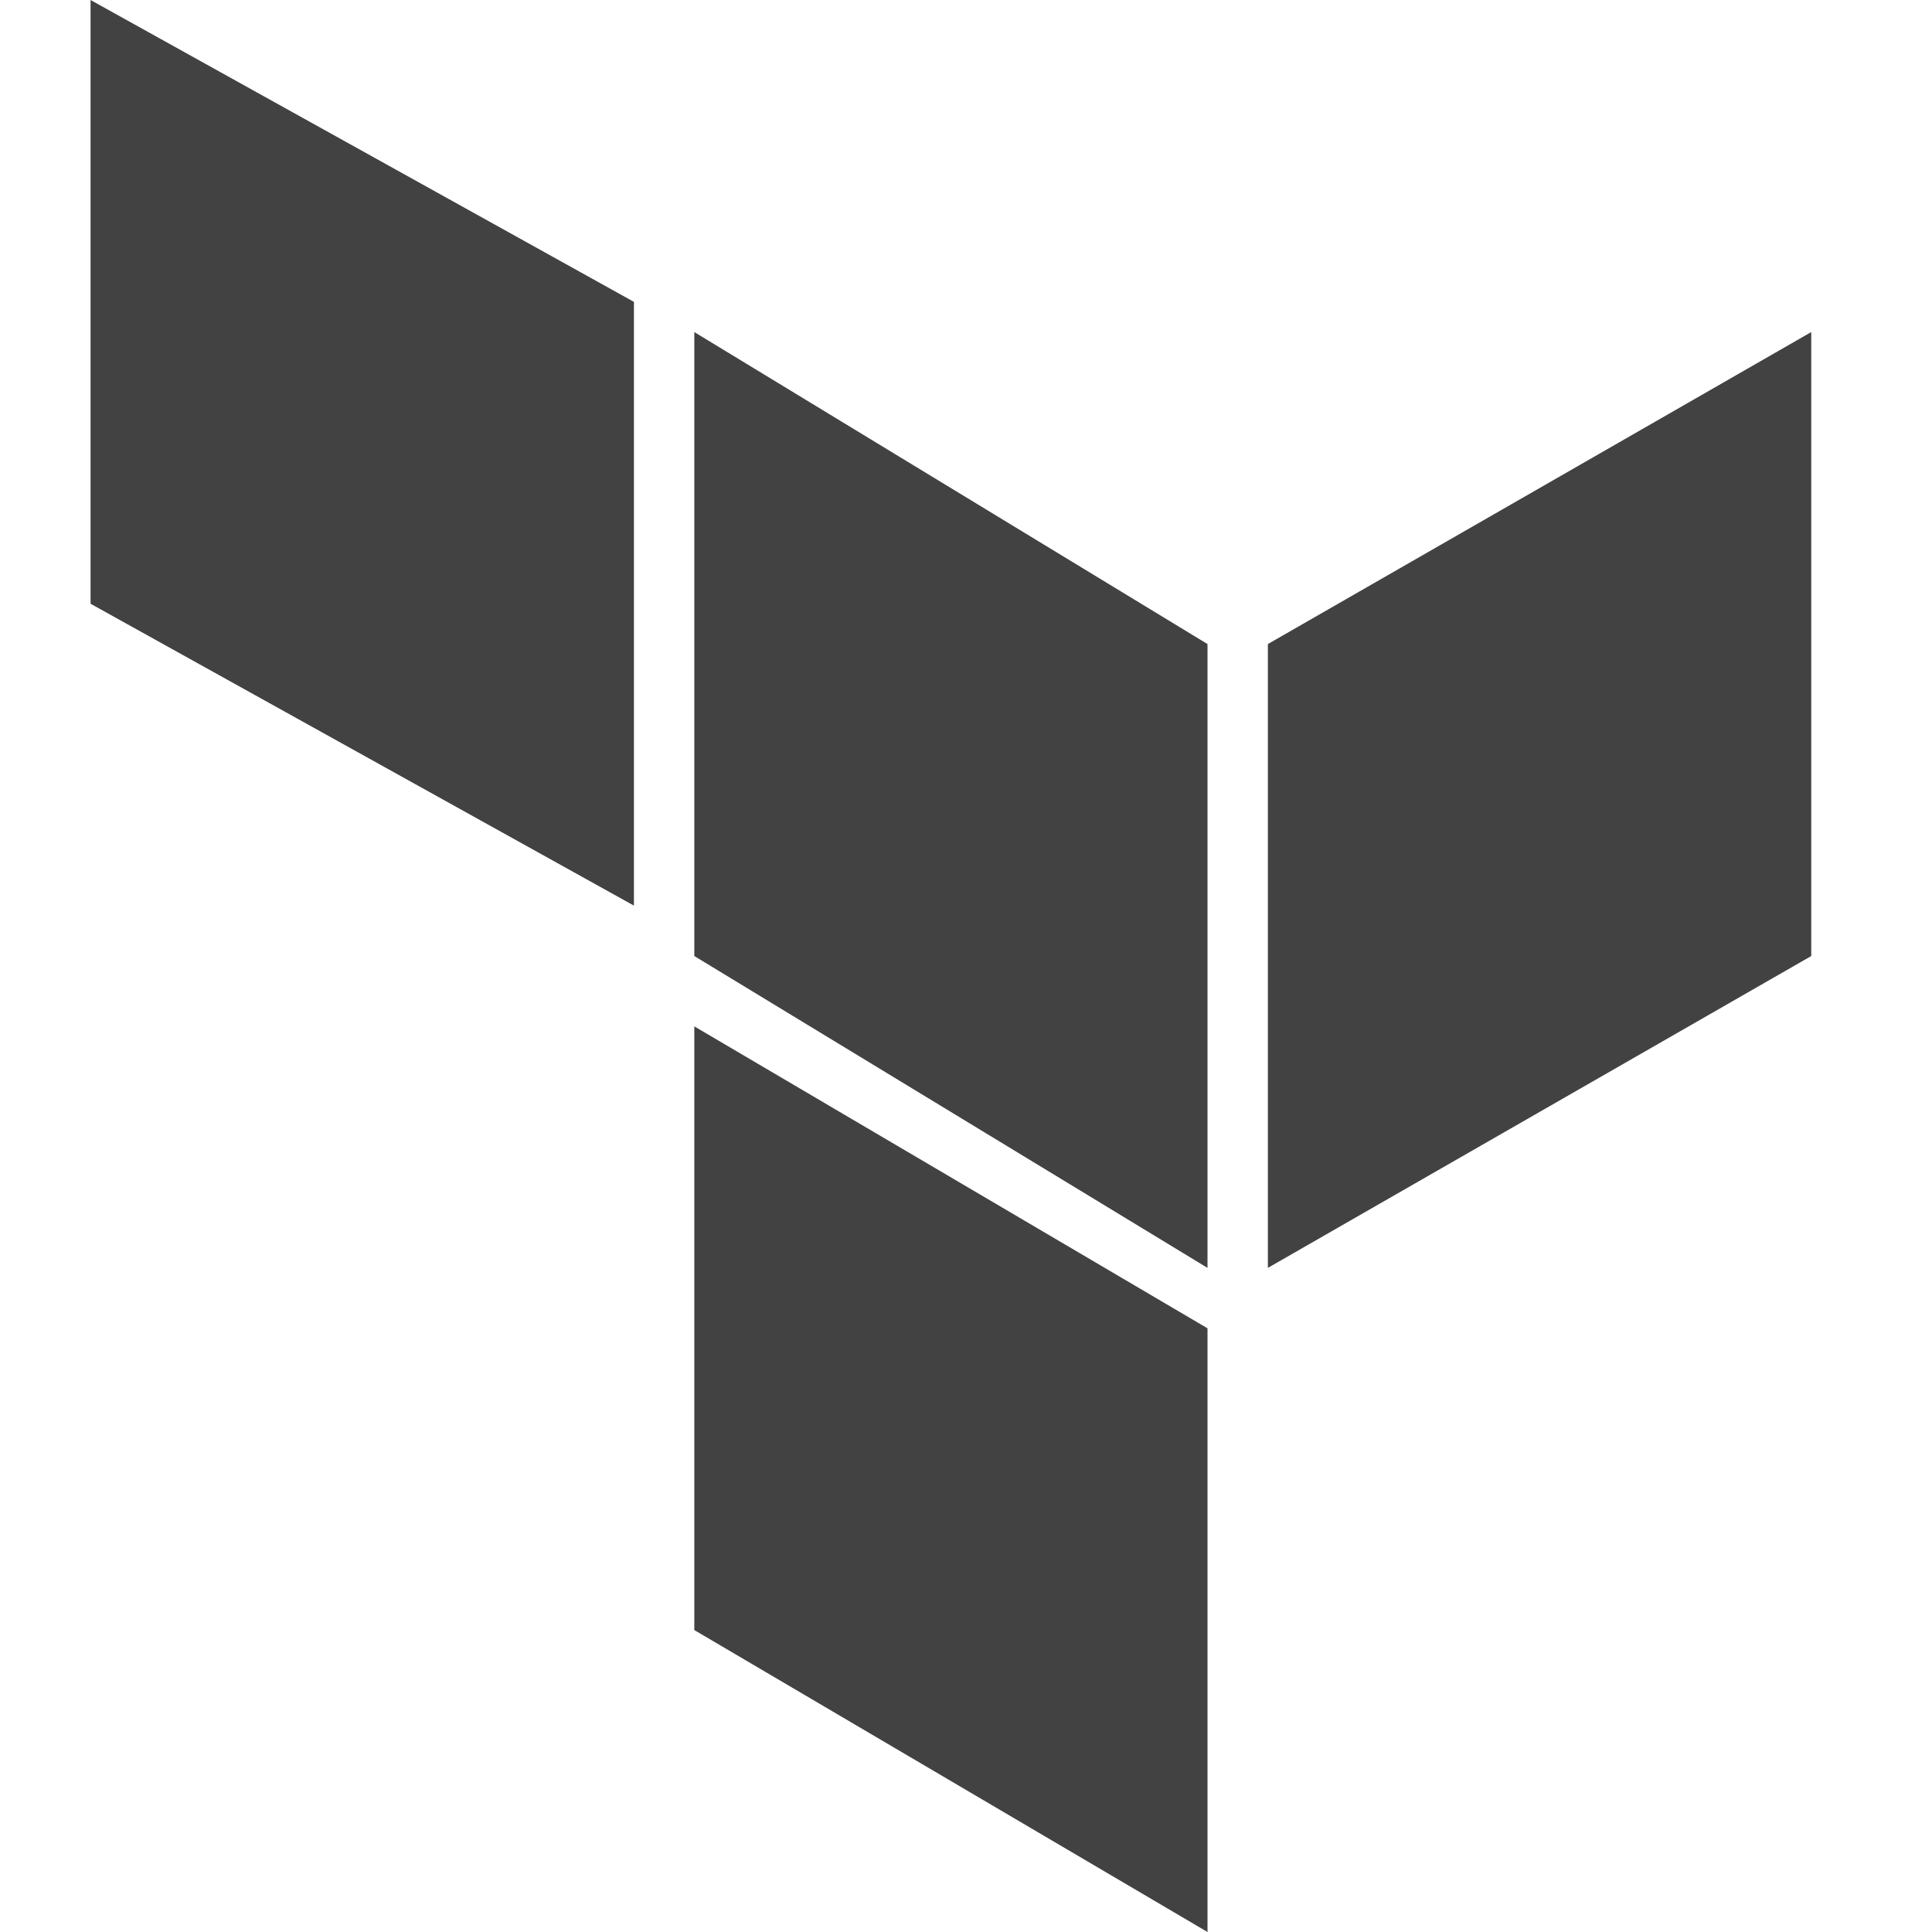 <svg width="64" height="64" viewBox="0 0 64 64" fill="none" xmlns="http://www.w3.org/2000/svg">
<g clip-path="url(#clip0_0_1)">
<path fill-rule="evenodd" clip-rule="evenodd" d="M23 11L40 21.335V42L23 31.67V11Z" fill="#424242"/>
<path fill-rule="evenodd" clip-rule="evenodd" d="M42 21.335V42L60 31.67V11L42 21.335Z" fill="#424242"/>
<path fill-rule="evenodd" clip-rule="evenodd" d="M3 0V20L21 30V10L3 0Z" fill="#424242"/>
<path fill-rule="evenodd" clip-rule="evenodd" d="M23 53.998L40 64V44.135V44.002L23 34V53.998Z" fill="#424242"/>
</g>
<defs>
<clipPath id="clip0_0_1">
<rect width="64" height="64" fill="white"/>
</clipPath>
</defs>
</svg>
